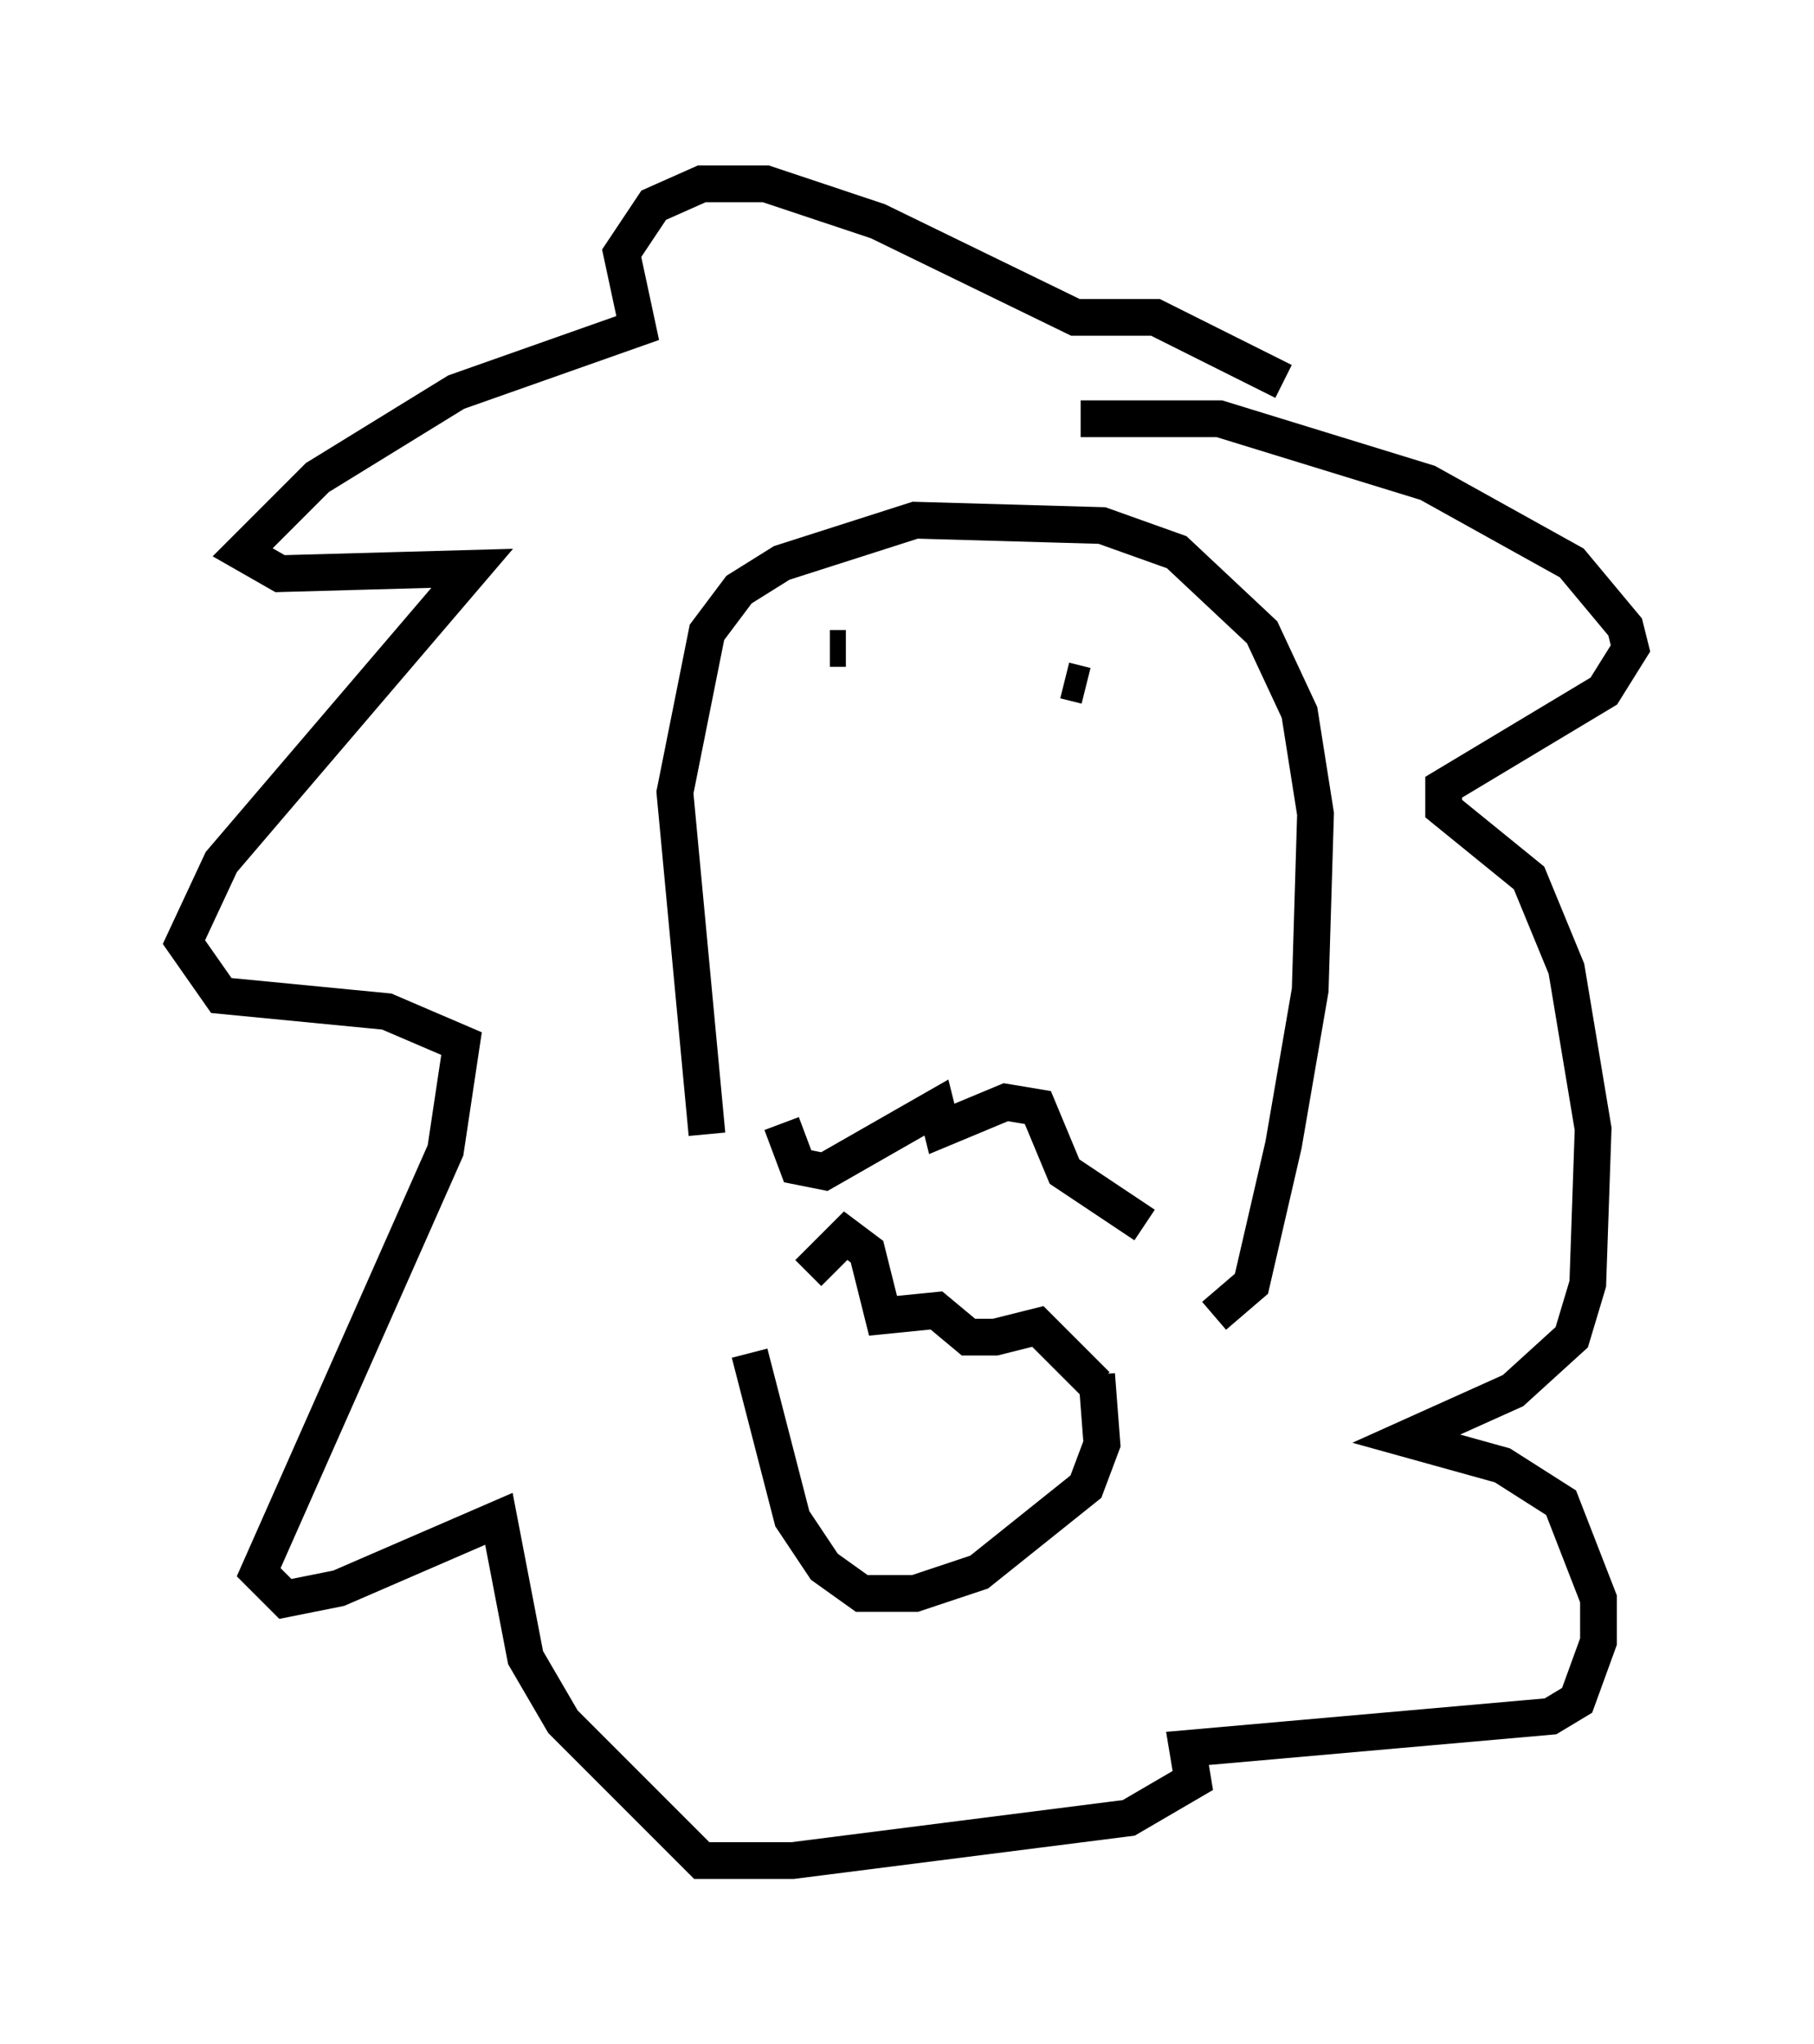 <?xml version="1.0" encoding="utf-8" ?>
<svg baseProfile="full" height="55.609" version="1.1" width="49.363" xmlns="http://www.w3.org/2000/svg" xmlns:ev="http://www.w3.org/2001/xml-events" xmlns:xlink="http://www.w3.org/1999/xlink"><defs /><rect fill="white" height="55.609" width="49.363" x="0" y="0" /><path d="M20.978, 37.827 m1.017, -3.196 l1.017, -1.017 0.581, 0.436 l0.436, 1.743 1.453, -0.145 l0.872, 0.726 0.726, 0.0 l1.162, -0.291 1.598, 1.598 m-8.57, -7.117 l0.436, 1.162 0.726, 0.145 l3.05, -1.743 0.145, 0.581 l1.743, -0.726 0.872, 0.145 l0.726, 1.743 2.179, 1.453 m-10.749, 3.486 l1.162, 4.503 0.872, 1.307 l1.017, 0.726 1.453, 0.0 l1.743, -0.581 2.905, -2.324 l0.436, -1.162 -0.145, -1.888 m-10.603, -6.536 l-0.872, -9.296 0.872, -4.358 l0.872, -1.162 1.162, -0.726 l3.631, -1.162 5.084, 0.145 l2.034, 0.726 2.324, 2.179 l1.017, 2.179 0.436, 2.76 l-0.145, 4.793 -0.726, 4.212 l-0.872, 3.777 -1.017, 0.872 m-3.631, -24.402 l3.777, 0.0 5.665, 1.743 l3.922, 2.179 1.453, 1.743 l0.145, 0.581 -0.726, 1.162 l-4.358, 2.615 0.0, 0.581 l2.324, 1.888 1.017, 2.469 l0.726, 4.358 -0.145, 4.212 l-0.436, 1.453 -1.598, 1.453 l-2.905, 1.307 2.615, 0.726 l1.598, 1.017 1.017, 2.615 l0.0, 1.162 -0.581, 1.598 l-0.726, 0.436 -9.877, 0.872 l0.145, 0.872 -1.743, 1.017 l-9.151, 1.162 -2.469, 0.0 l-3.777, -3.777 -1.017, -1.743 l-0.726, -3.777 -4.358, 1.888 l-1.453, 0.291 -0.726, -0.726 l5.084, -11.475 0.436, -2.905 l-2.034, -0.872 -4.503, -0.436 l-1.017, -1.453 1.017, -2.179 l6.827, -7.989 -5.229, 0.145 l-1.017, -0.581 2.034, -2.034 l3.777, -2.324 4.939, -1.743 l-0.436, -2.034 0.872, -1.307 l1.307, -0.581 1.743, 0.0 l3.05, 1.017 5.374, 2.615 l2.179, 0.0 3.486, 1.743 m-12.346, 7.263 l0.436, 0.0 m5.955, 0.872 l0.581, 0.145 " fill="none" stroke="black" stroke-width="1" /></svg>